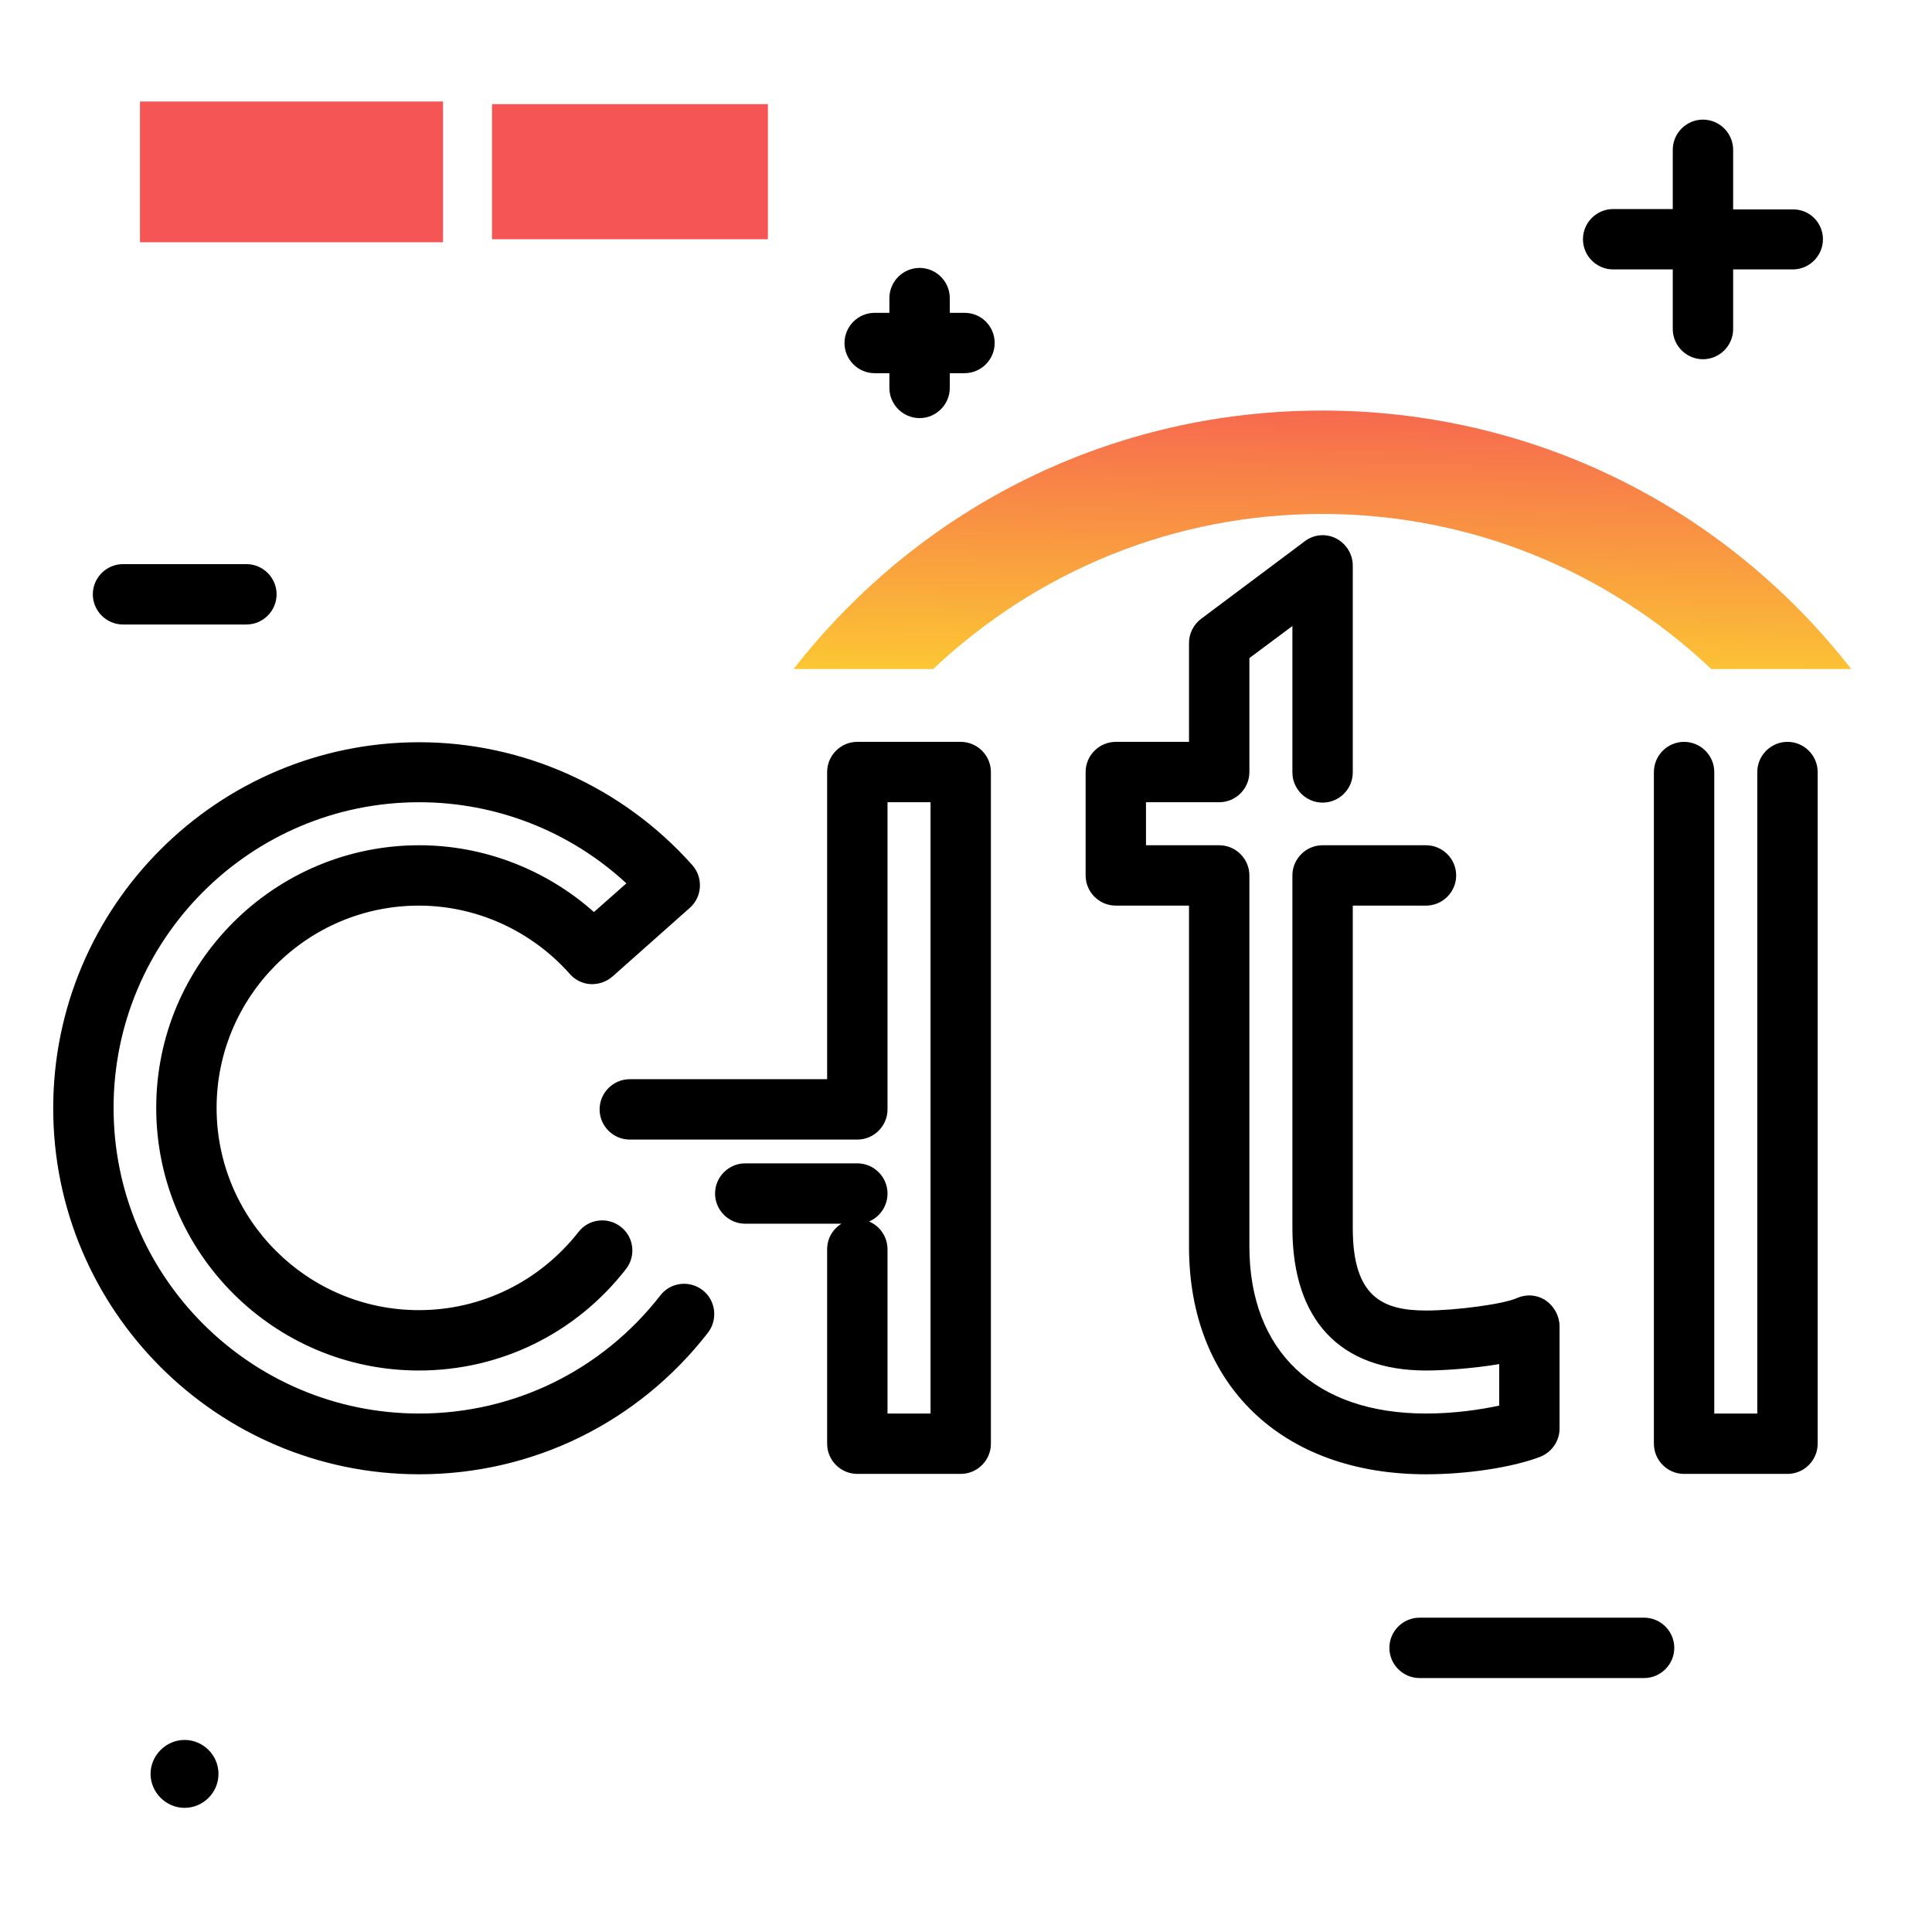 <svg version="1.1" id="Layer_1" xmlns="http://www.w3.org/2000/svg" xmlns:xlink="http://www.w3.org/1999/xlink" x="0px" y="0px" viewBox="0 0 512 512" enable-background="new 0 0 512 512" xml:space="preserve">
<g>
	<path fill="#F55555" class="secondary-color" d="M37.1,26.9h80.3v37.3H37.1V26.9z"></path>
	<path fill="#F55555" class="secondary-color" d="M130.4,27.6h73.1v35.8h-73.1V27.6z"></path>
</g>
<path d="M483.1,63.4c0,4.4-3.6,8-8,8h-15.8v15.8c0,4.4-3.6,8-8,8s-8-3.6-8-8V71.4h-15.8c-4.4,0-8-3.6-8-8s3.6-8,8-8h15.8V39.7
	c0-4.4,3.6-8,8-8s8,3.6,8,8v15.8h15.8C479.5,55.4,483.1,59,483.1,63.4z M435.7,428.7h-59.5c-4.4,0-8,3.6-8,8s3.6,8,8,8h59.5
	c4.4,0,8-3.6,8-8S440.1,428.7,435.7,428.7z M255.6,82.9h-3.9V79c0-4.4-3.6-8-8-8s-8,3.6-8,8v3.9h-3.9c-4.4,0-8,3.6-8,8s3.6,8,8,8
	h3.9v3.9c0,4.4,3.6,8,8,8s8-3.6,8-8v-3.9h3.9c4.4,0,8-3.6,8-8S260.1,82.9,255.6,82.9z M65.3,149.5H32.6c-4.4,0-8,3.6-8,8s3.6,8,8,8
	h32.7c4.4,0,8-3.6,8-8S69.7,149.5,65.3,149.5z M57.9,470.1c0,5-4.1,9-9,9s-9-4.1-9-9s4.1-9,9-9S57.9,465.1,57.9,470.1z"></path>
<linearGradient id="SVGID_1_" gradientUnits="userSpaceOnUse" x1="350.341" y1="185.678" x2="351.856" y2="93.215" class="gradient-element">
	<stop offset="0" class="primary-color-gradient" style="stop-color: #FCCF31"></stop>
	<stop offset="1" class="secondary-color-gradient" style="stop-color: #F55555"></stop>
</linearGradient>
<path fill="url(#SVGID_1_)" d="M210.3,177.3c34-43.5,84.9-68.5,140.1-68.5c55.2,0,106.2,25,140.2,68.5h-37.1
	c-27.7-26.2-64.1-41.1-103.1-41.1c-39,0-75.3,14.9-103.1,41.1H210.3z"></path>
<path d="M187.6,353.2c-18.5,23.8-46.4,37.5-76.5,37.5c-53.5,0-97-43.5-97-97c0-53.5,43.5-97,97-97c27.6,0,54,11.9,72.4,32.6
	c2.9,3.3,2.6,8.4-0.7,11.3l-20.5,18.2c-1.6,1.4-3.7,2.1-5.8,2c-2.1-0.1-4.1-1.1-5.5-2.7c-10.2-11.5-24.8-18.1-40-18.1
	c-29.6,0-53.6,24.1-53.6,53.6c0,29.6,24.1,53.6,53.6,53.6c16.6,0,32-7.6,42.3-20.7c2.7-3.5,7.7-4.1,11.2-1.4
	c3.5,2.7,4.1,7.7,1.4,11.2c-13.3,17.1-33.3,26.9-54.9,26.9c-38.4,0-69.6-31.2-69.6-69.6S72.7,224,111.1,224
	c17.1,0,33.6,6.4,46.3,17.7l8.6-7.6c-14.9-13.8-34.5-21.5-54.9-21.5c-44.7,0-81,36.3-81,81c0,44.7,36.3,81,81,81
	c25.1,0,48.4-11.4,63.9-31.3c2.7-3.5,7.7-4.1,11.2-1.4C189.7,344.6,190.3,349.7,187.6,353.2z M254.6,196.6h-27.4c-4.4,0-8,3.6-8,8
	V286h-52.3c-4.4,0-8,3.6-8,8s3.6,8,8,8h59.5c0.1,0,0.3,0,0.4,0c0.1,0,0.3,0,0.4,0c4.4,0,8-3.6,8-8v-81.4h11.4v162h-11.4v-43.5
	c0-3.3-2-6.2-4.9-7.4c2.9-1.2,4.9-4.1,4.9-7.4c0-4.4-3.6-8-8-8h-29.7c-4.4,0-8,3.6-8,8s3.6,8,8,8H223c-2.3,1.4-3.8,3.9-3.8,6.8v51.5
	c0,4.4,3.6,8,8,8h27.4c4.4,0,8-3.6,8-8v-178C262.6,200.2,259,196.6,254.6,196.6z M409.6,344.6c-2.3-1.5-5.1-1.7-7.6-0.6
	c-3.5,1.6-16.1,3.3-24.1,3.3c-11.6,0-19.4-3.7-19.4-21.8V240h19.4c4.4,0,8-3.6,8-8s-3.6-8-8-8h-27.4c-4.4,0-8,3.6-8,8v93.4
	c0,24.4,12.6,37.8,35.4,37.8c4.4,0,12.3-0.5,19.4-1.7v11c-5.1,1.1-12,2.1-19.4,2.1c-29.3,0-46.8-16.5-46.8-44.3V232c0-4.4-3.6-8-8-8
	h-19.4v-11.4h19.4c4.4,0,8-3.6,8-8v-30.2l11.4-8.5v38.8c0,4.4,3.6,8,8,8s8-3.6,8-8v-54.8c0-3-1.7-5.8-4.4-7.2
	c-2.7-1.4-6-1.1-8.4,0.8L318.3,164c-2,1.5-3.2,3.9-3.2,6.4v26.2h-19.4c-4.4,0-8,3.6-8,8V232c0,4.4,3.6,8,8,8h19.4v90.4
	c0,36.6,24.6,60.3,62.8,60.3c10.9,0,22.8-1.8,30.2-4.6c3.1-1.2,5.2-4.2,5.2-7.5v-27.3C413.2,348.6,411.8,346.1,409.6,344.6z
	 M473.7,196.6c-4.4,0-8,3.6-8,8v170h-11.4v-170c0-4.4-3.6-8-8-8s-8,3.6-8,8v178c0,4.4,3.6,8,8,8h27.4c4.4,0,8-3.6,8-8v-178
	C481.7,200.2,478.1,196.6,473.7,196.6z"></path>
</svg>